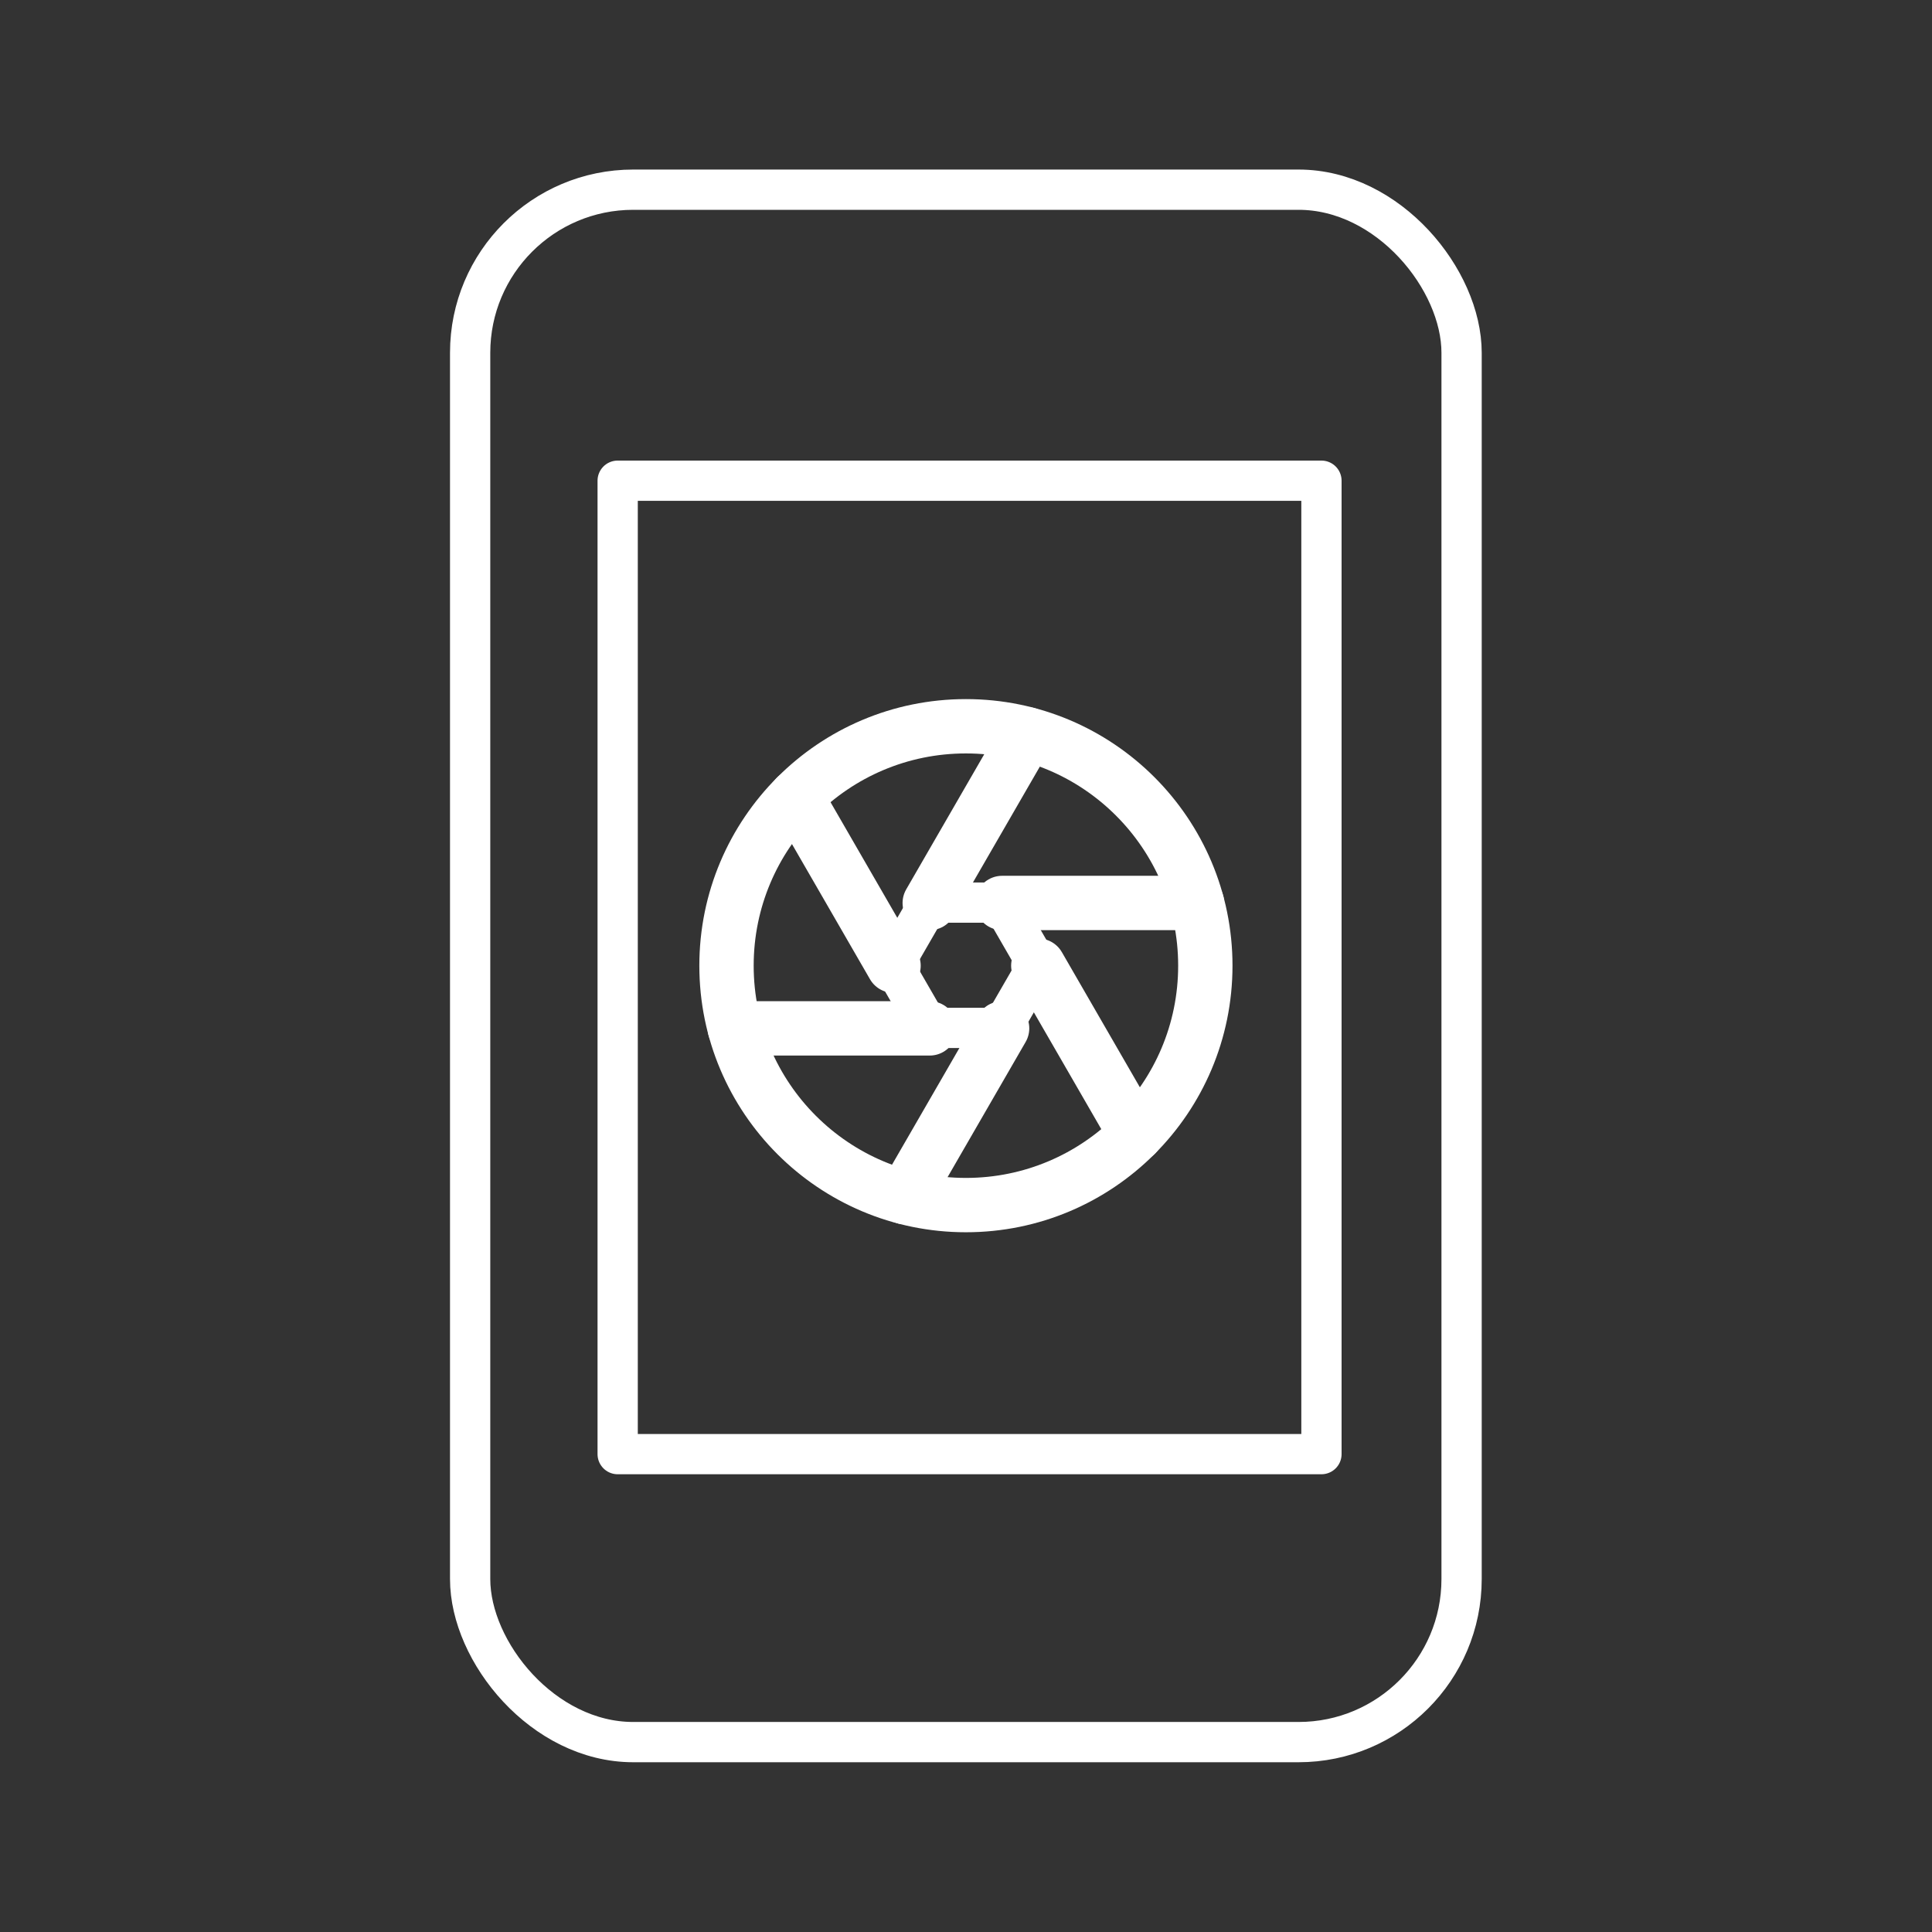 <?xml version="1.0" encoding="UTF-8"?>
<svg width="48" height="48" version="1.1" viewBox="0 0 48 48" xml:space="preserve" xmlns="http://www.w3.org/2000/svg"><rect x="0" y="0" width="48" height="48" fill="#333333" stroke="none"/><defs><style>.a{fill:none;stroke:#fff;stroke-linecap:round;stroke-linejoin:round;}</style></defs><g transform="matrix(1.35,0,0,1.35,-8.402,-8.408)" fill="none" stroke="#fff" stroke-linecap="round" stroke-linejoin="round"><rect x="14.876" y="9.719" width="18.246" height="28.57" rx="3.001" stop-color="#000000" stroke-width=".741"/><rect x="17.591" y="15.075" width="12.952" height="17.914" stop-color="#000000" stroke-width=".741"/><circle class="e" cx="24" cy="24" r="4.406" stroke-width="1"/><polygon class="e" transform="matrix(.557 0 0 .557 10.624 10.624)" points="25.195 26.07 26.39 24 25.195 21.93 22.805 21.93 21.61 24 22.805 26.07" stroke-width="1.329"/><g stroke-width="1"><line class="e" x1="25.332" x2="27.125" y1="24" y2="27.106"/><line class="e" x1="20.875" x2="22.668" y1="20.894" y2="24"/><line class="e" x1="25.127" x2="23.334" y1="19.741" y2="22.846"/><line class="e" x1="24.666" x2="22.873" y1="25.154" y2="28.259"/><line class="e" x1="23.334" x2="19.747" y1="25.154" y2="25.154"/><line class="e" x1="24.666" x2="28.253" y1="22.846" y2="22.846"/></g></g></svg>
